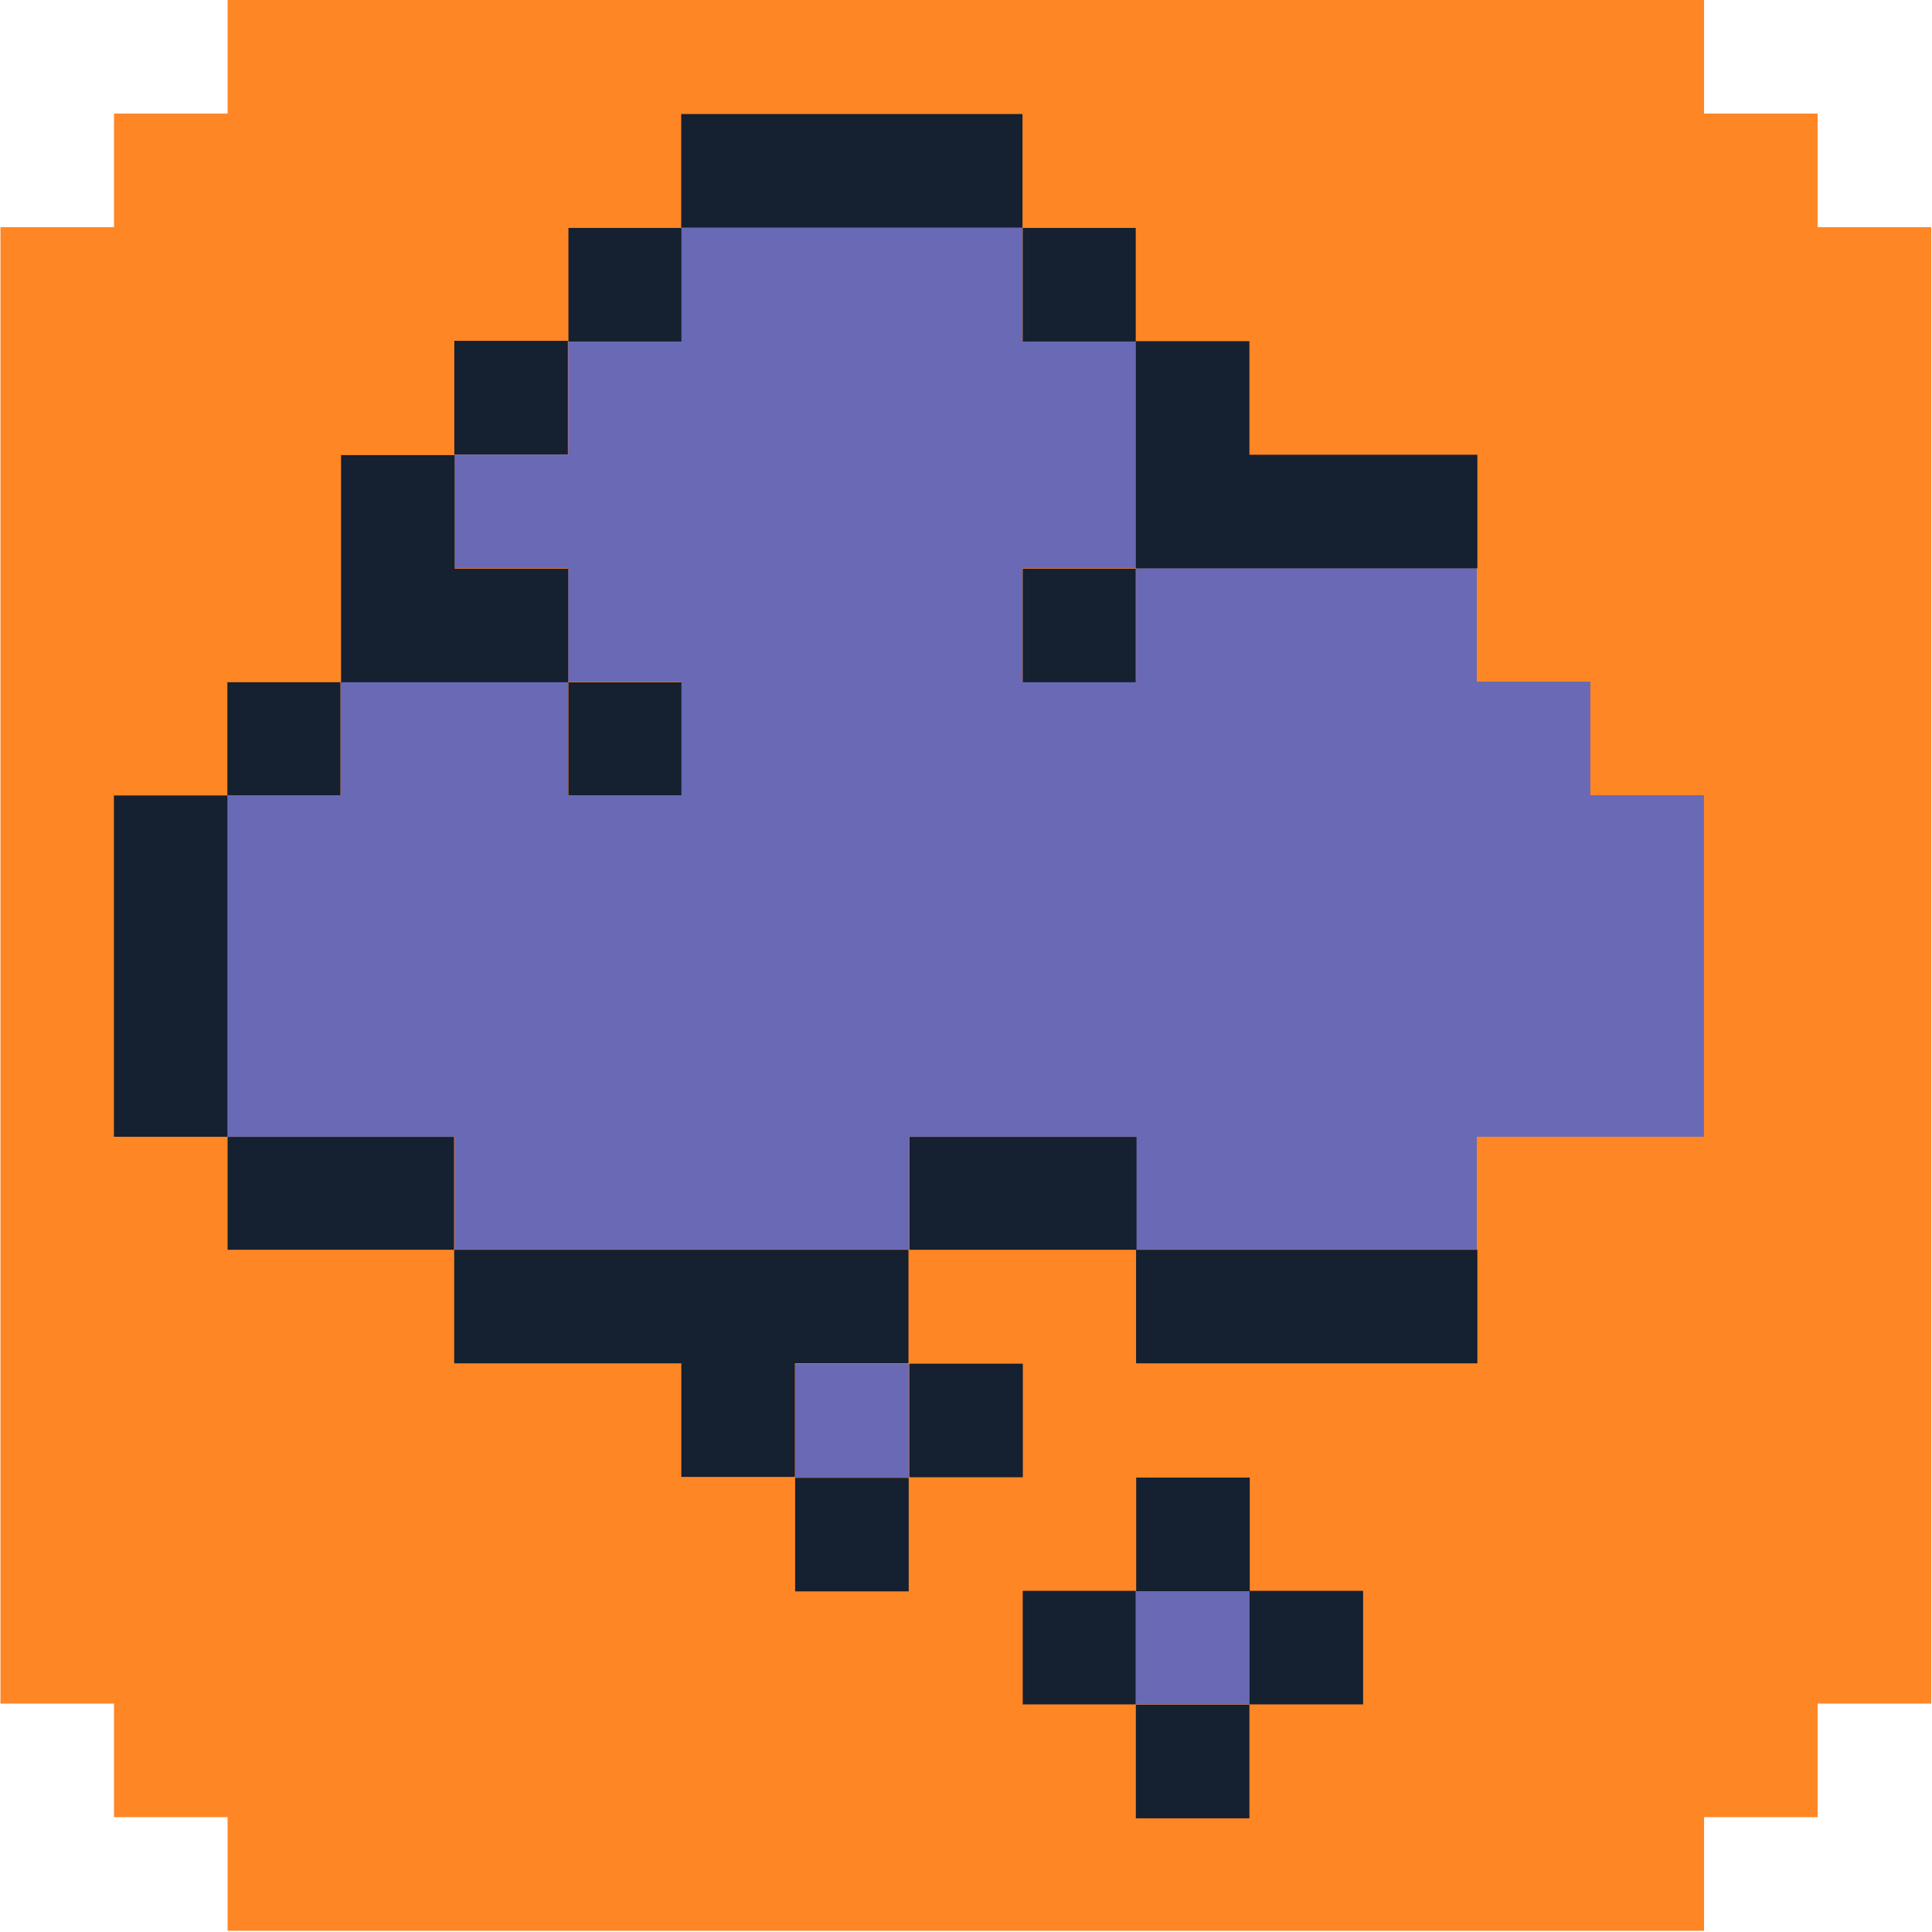 <svg xmlns="http://www.w3.org/2000/svg" width="17.011" height="17.012" viewBox="0 0 17.011 17.012">
  <g id="ico_caulculomental" transform="translate(-198.565 -655.819)">
    <g id="Grupo_1692" data-name="Grupo 1692" transform="translate(200.569 655.819)">
      <path id="Caminho_1711" data-name="Caminho 1711" d="M0,0V1H-1v1H-2v13h1v1H0v1H13v-1h1v-1h1v-13h-1V1H13V0Z" fill="#ff8625"/>
    </g>
    <g id="Grupo_1693" data-name="Grupo 1693" transform="translate(212.568 662.821)">
      <path id="Caminho_1712" data-name="Caminho 1712" d="M0,0V-1H-1V-2H-4v1H-5V-2h1v-2H-5V-5H-8.005v1H-9V-3h-1v1h1v1h.995V0H-9V-1h-2.005V0H-12V3.007h2V4h4V3.007h2V4H-1V3.007H1V0Z" fill="#6969b6"/>
    </g>
    <path id="Caminho_1713" data-name="Caminho 1713" d="M175.567-38.288h1v-1h-1Z" transform="translate(33 709.114)" fill="#6969b6"/>
    <path id="Caminho_1714" data-name="Caminho 1714" d="M172.566-40.285h1v-1h-1Z" transform="translate(33 709.114)" fill="#6969b6"/>
    <path id="Caminho_1719" data-name="Caminho 1719" d="M176.567-38.288h1v-1h-1Z" transform="translate(33 709.114)" fill="#152030"/>
    <g id="Grupo_1696" data-name="Grupo 1696" transform="translate(209.568 666.823)">
      <path id="Caminho_1720" data-name="Caminho 1720" d="M0,0H-1V1H2.005V0H0Z" fill="#152030"/>
    </g>
    <path id="Caminho_1721" data-name="Caminho 1721" d="M175.566-37.285h1v-1h-1Z" transform="translate(33 709.114)" fill="#152030"/>
    <path id="Caminho_1722" data-name="Caminho 1722" d="M176.569-40.285h-1v1h1Z" transform="translate(33 709.114)" fill="#152030"/>
    <g id="Grupo_1697" data-name="Grupo 1697" transform="translate(208.566 660.823)">
      <path id="Caminho_1723" data-name="Caminho 1723" d="M0,0H3.007V-1H1V-2H0V0Z" fill="#152030"/>
    </g>
    <path id="Caminho_1724" data-name="Caminho 1724" d="M174.57-38.288h.995v-1h-.995Z" transform="translate(33 709.114)" fill="#152030"/>
    <g id="Grupo_1698" data-name="Grupo 1698" transform="translate(207.572 665.829)">
      <path id="Caminho_1725" data-name="Caminho 1725" d="M0,0H-1V.994h2V0Z" fill="#152030"/>
    </g>
    <path id="Caminho_1726" data-name="Caminho 1726" d="M174.57-47.288h.995v-1h-.995Z" transform="translate(33 709.114)" fill="#152030"/>
    <path id="Caminho_1727" data-name="Caminho 1727" d="M174.57-50.288h.995v-1h-.995Z" transform="translate(33 709.114)" fill="#152030"/>
    <path id="Caminho_1728" data-name="Caminho 1728" d="M174.571-41.288h-1v1h1Z" transform="translate(33 709.114)" fill="#152030"/>
    <path id="Caminho_1729" data-name="Caminho 1729" d="M172.566-39.283h1v-1h-1Z" transform="translate(33 709.114)" fill="#152030"/>
    <g id="Grupo_1699" data-name="Grupo 1699" transform="translate(206.568 657.823)">
      <path id="Caminho_1730" data-name="Caminho 1730" d="M0,0H1V-1H-2.005V0H0Z" fill="#152030"/>
    </g>
    <g id="Grupo_1700" data-name="Grupo 1700" transform="translate(204.564 666.823)">
      <path id="Caminho_1731" data-name="Caminho 1731" d="M0,0H-2V1H0v1H1V1h1V0H0Z" fill="#152030"/>
    </g>
    <path id="Caminho_1732" data-name="Caminho 1732" d="M170.57-46.293h.995v-.995h-.995Z" transform="translate(33 709.114)" fill="#152030"/>
    <path id="Caminho_1733" data-name="Caminho 1733" d="M170.57-50.288h.995v-1h-.995Z" transform="translate(33 709.114)" fill="#152030"/>
    <g id="Grupo_1701" data-name="Grupo 1701" transform="translate(203.568 661.826)">
      <path id="Caminho_1734" data-name="Caminho 1734" d="M0,0V-1H-1v-1h-1V0H0Z" fill="#152030"/>
    </g>
    <path id="Caminho_1735" data-name="Caminho 1735" d="M169.565-49.294h1v-1h-1Z" transform="translate(33 709.114)" fill="#152030"/>
    <g id="Grupo_1702" data-name="Grupo 1702" transform="translate(201.563 665.829)">
      <path id="Caminho_1736" data-name="Caminho 1736" d="M0,0H-.994V.994H1V0Z" fill="#152030"/>
    </g>
    <path id="Caminho_1737" data-name="Caminho 1737" d="M167.567-46.293h.995v-.995h-.995Z" transform="translate(33 709.114)" fill="#152030"/>
    <g id="Grupo_1703" data-name="Grupo 1703" transform="translate(200.568 663.823)">
      <path id="Caminho_1738" data-name="Caminho 1738" d="M0,0V-1H-1V2.005H0V0Z" fill="#152030"/>
    </g>
  </g>
</svg>
